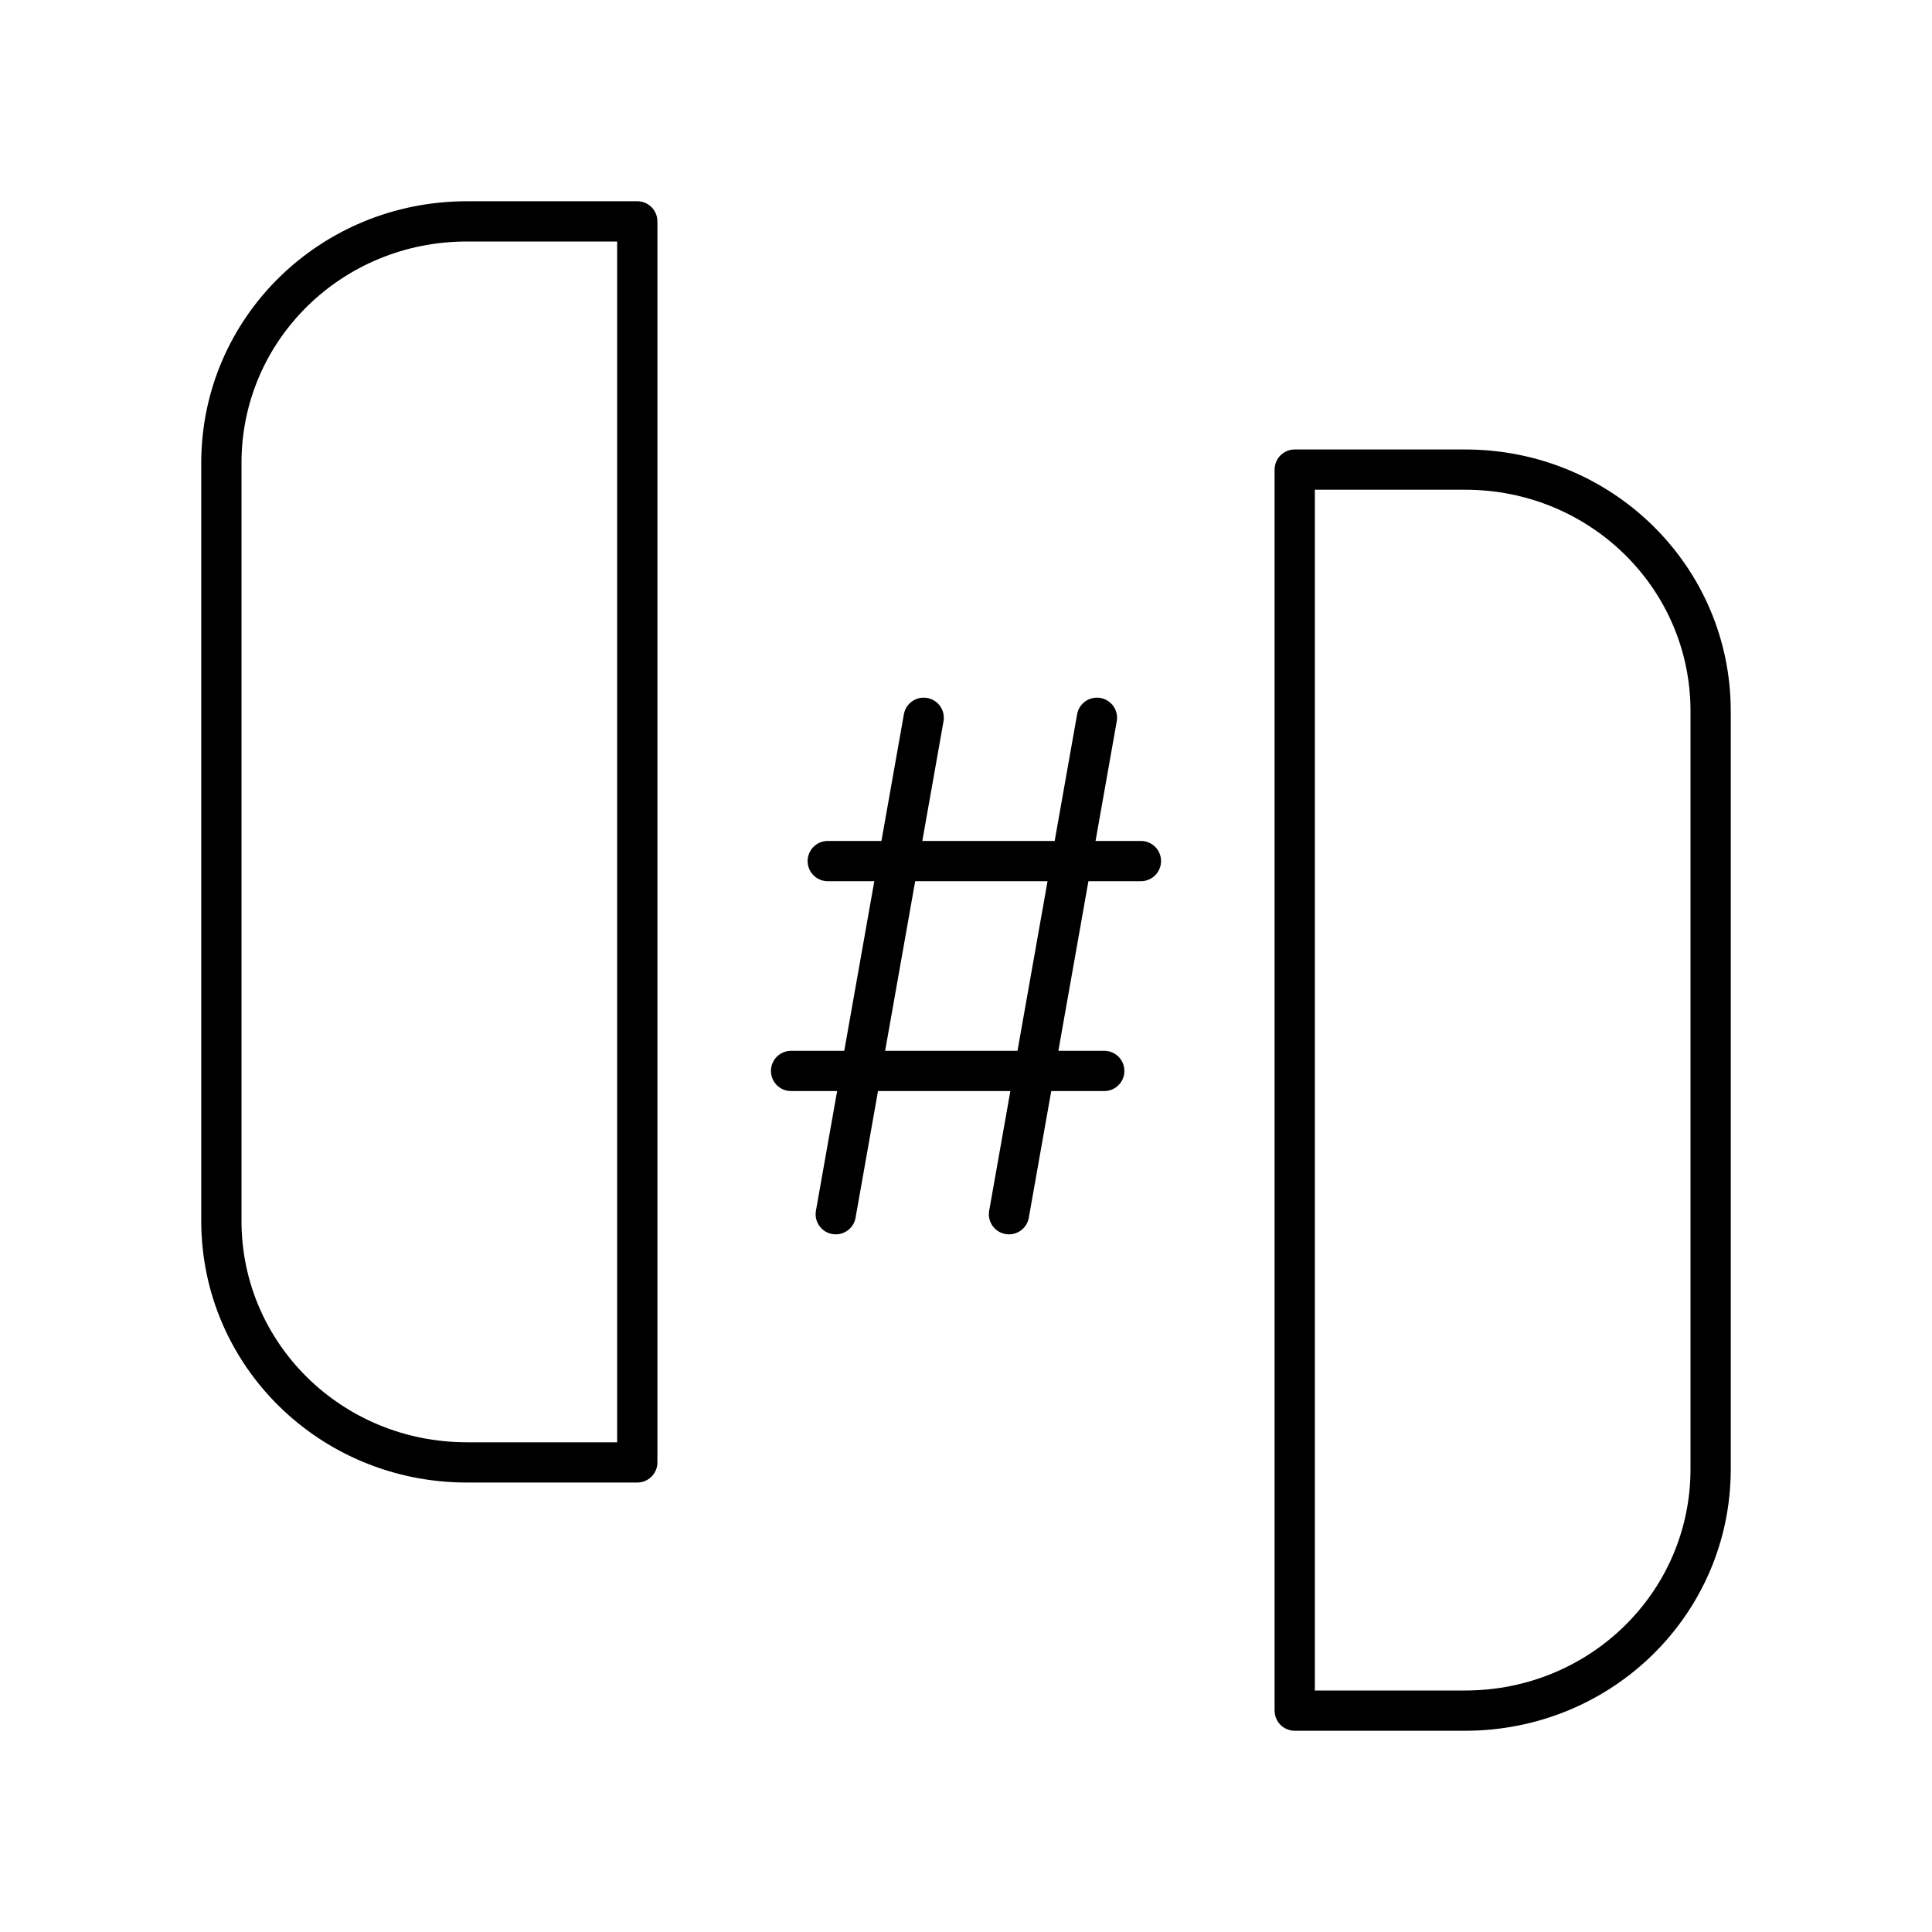 <?xml version="1.0" encoding="UTF-8"?><svg id="b" xmlns="http://www.w3.org/2000/svg" viewBox="0 0 48 48"><defs><style>.e{fill:none;stroke:#000;stroke-linecap:round;stroke-linejoin:round;}</style></defs><line class="e" x1="20.764" y1="30.167" x2="22.949" y2="17.833"/><line class="e" x1="25.068" y1="30.167" x2="27.253" y2="17.833"/><line class="e" x1="19.654" y1="26.607" x2="27.435" y2="26.607"/><line class="e" x1="20.565" y1="21.393" x2="28.346" y2="21.393"/><path class="e" d="M15.833,36.333h-4.233c-3.379,0-6.1-2.676-6.1-6V11.5c0-3.324,2.721-6,6.1-6h4.233v30.833Z"/><path class="e" d="M32.167,11.667h4.233c3.379,0,6.1,2.676,6.1,6v18.833c0,3.324-2.721,6-6.1,6h-4.233V11.667Z"/></svg>